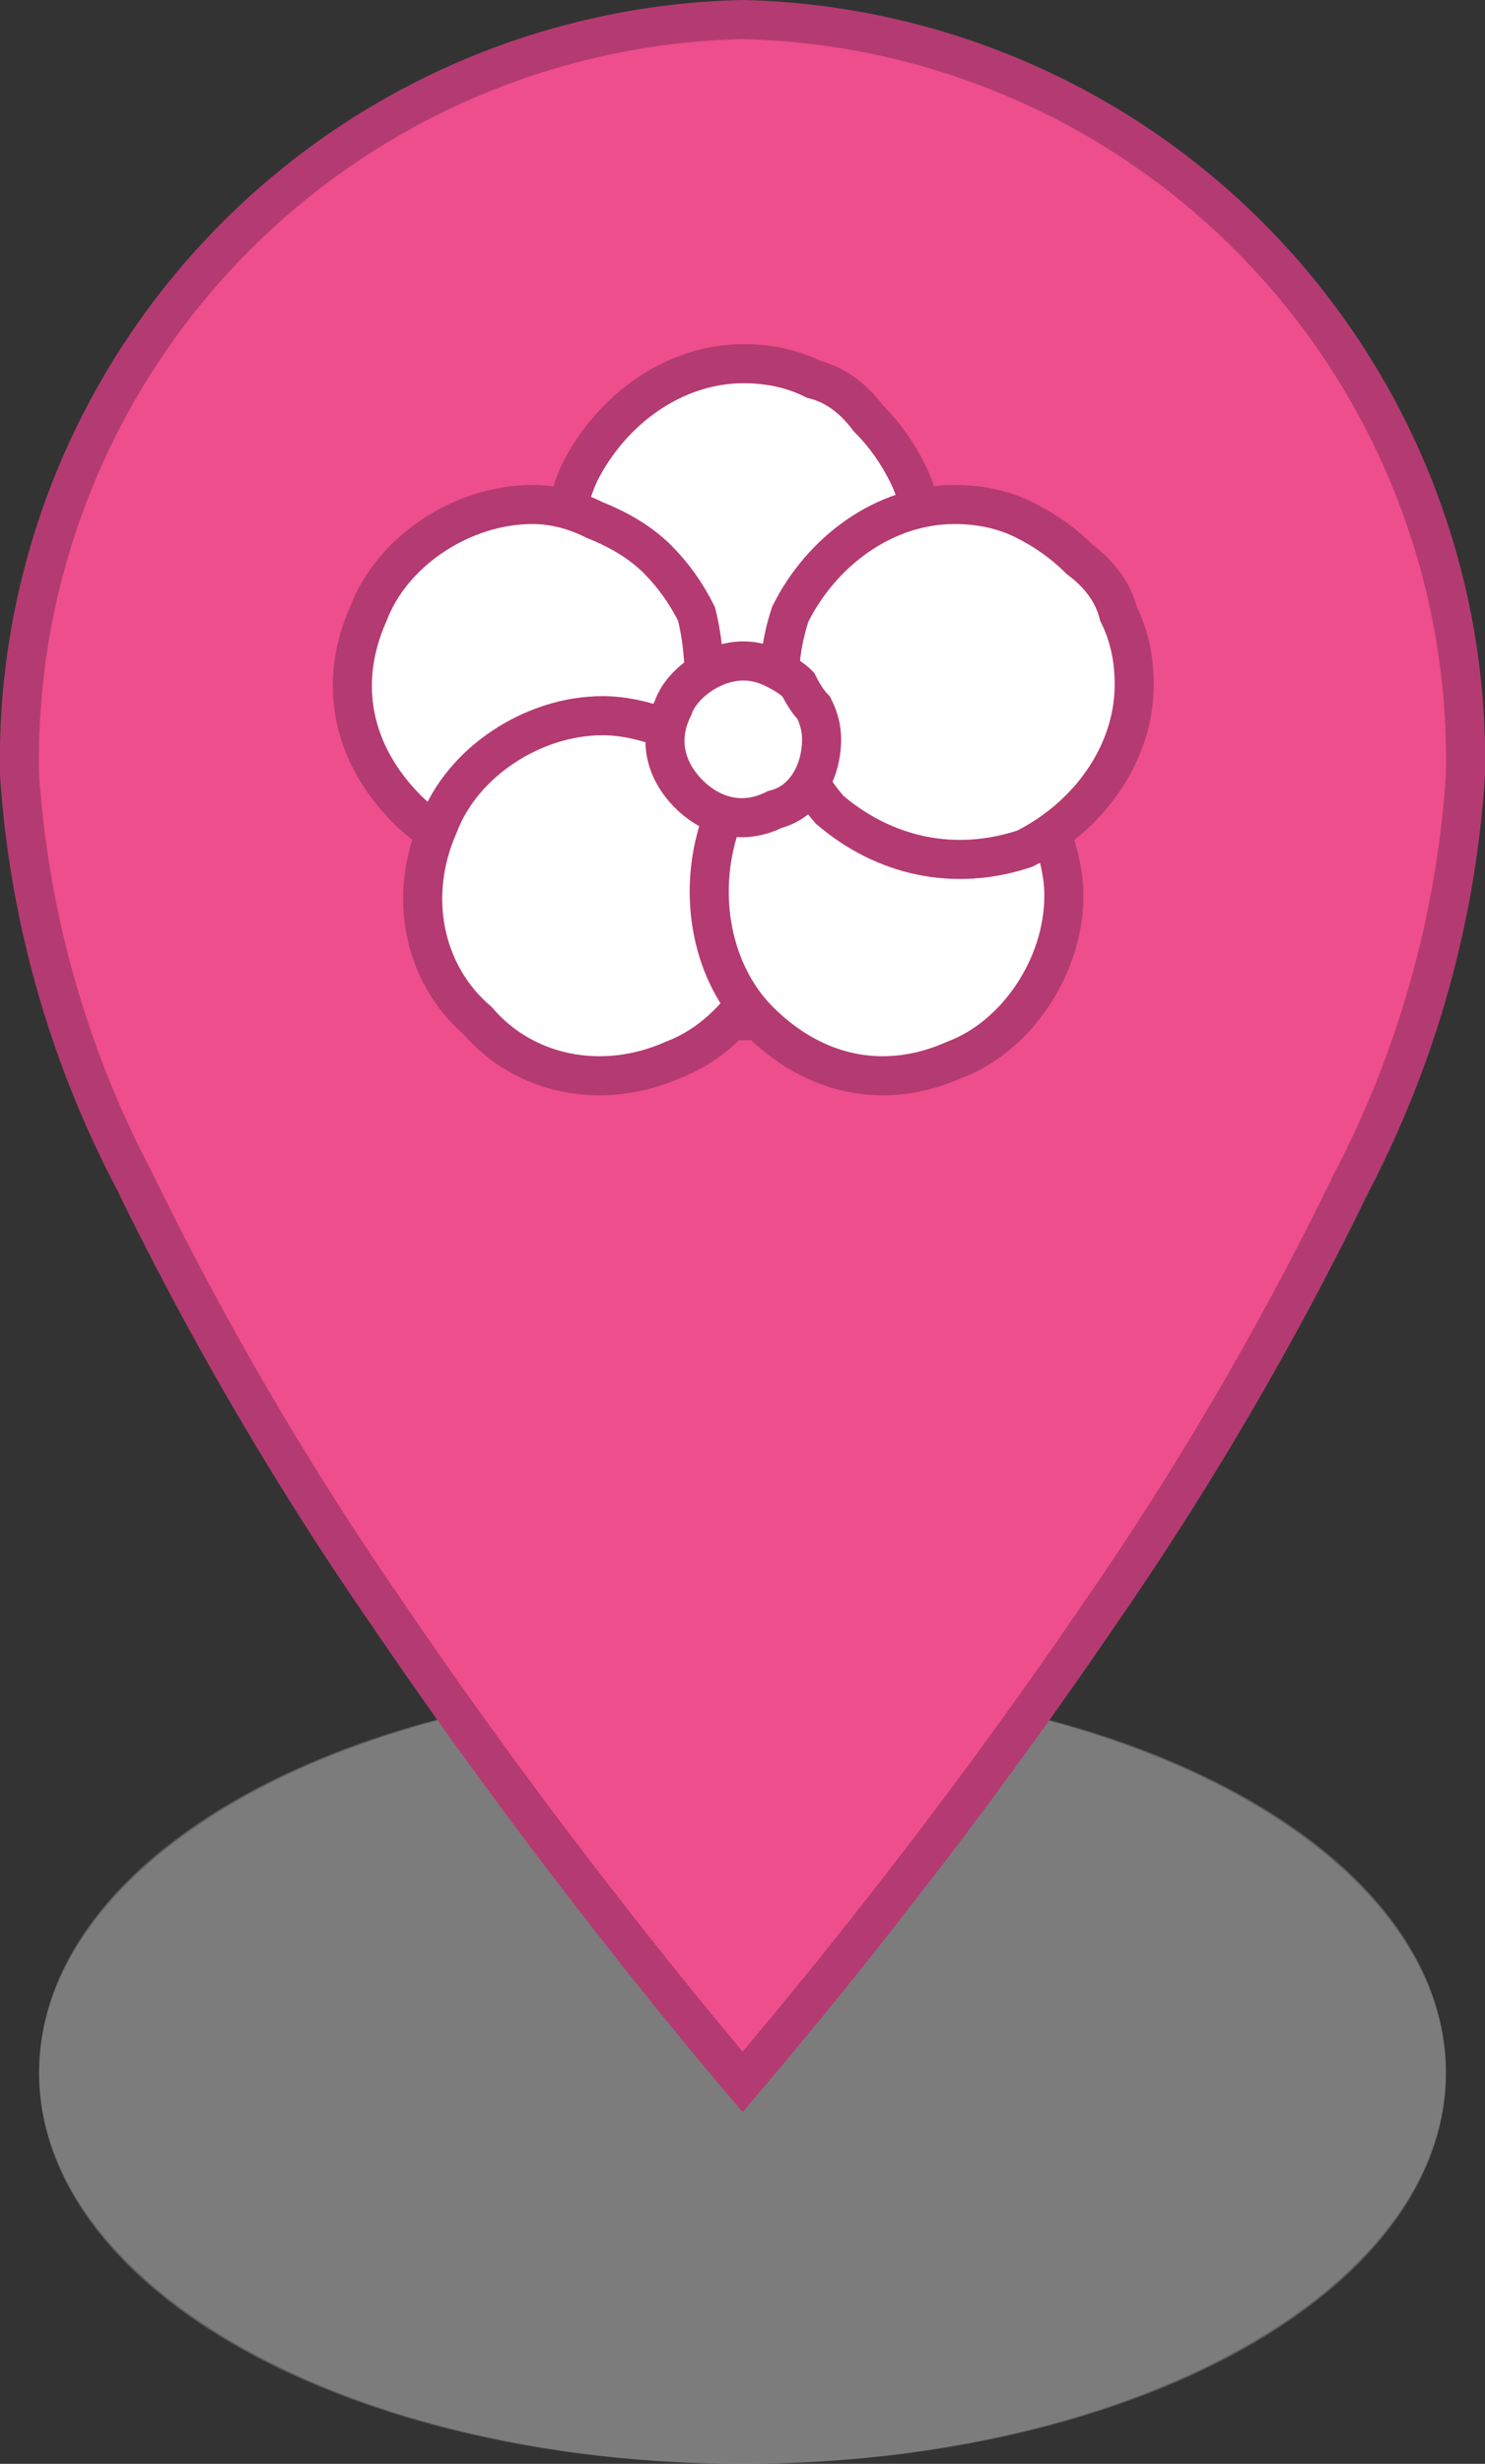 <svg xmlns="http://www.w3.org/2000/svg" xmlns:bx="https://boxy-svg.com" id="marker" data-name="marker" viewBox="0.5 0.5 19 31.5">
  <rect x="0.5" y="0.5" width="19" height="31.5" fill="#333333" stroke="none"/>
  <g id="mapbox-marker-icon">
    <g id="icon">
      <ellipse id="shadow" cx="10" cy="27" rx="9" ry="5" fill="#c4c4c4" opacity="0.3" style="isolation: isolate"/>
      <g id="mask" opacity="0.3">
        <g id="group">
          <path id="shadow-2" data-name="shadow" fill="#bfbfbf" d="M10,32c5,0,9-2.2,9-5s-4-5-9-5-9,2.2-9,5S5,32,10,32Z" fill-rule="evenodd"/>
        </g>
      </g>
      <path id="color" fill="#ee4e8b" stroke="#b43b71" stroke-width="0.5" d="M19.25,10.4a13.066,13.066,0,0,1-1.461,5.223,41.528,41.528,0,0,1-3.246,5.548c-1.183,1.737-2.366,3.278-3.254,4.386-.444.554-.814.998-1.072,1.305-.084.1-.157.185-.216.255-.06-.07-.133-.156-.217-.258-.259-.309-.628-.757-1.072-1.315-.888-1.115-2.071-2.666-3.254-4.41a42.268,42.268,0,0,1-3.246-5.553A12.978,12.978,0,0,1,.75,10.4,9.466,9.466,0,0,1,10,.75,9.466,9.466,0,0,1,19.25,10.4Z"/>
      <path id="circle" fill="#fff" stroke="#b43b71" stroke-width="0.5" d="M13.55,10A3.55,3.55,0,1,1,10,6.45,3.548,3.548,0,0,1,13.55,10Z"/>
    </g>
    <path class="d" d="M 12.312 7.45 C 12.312 8.35 11.712 9.15 10.912 9.55 C 10.012 9.85 9.012 9.65 8.412 9.05 C 7.712 8.35 7.512 7.45 7.912 6.55 C 8.312 5.75 9.112 5.15 10.012 5.15 C 10.345 5.15 10.645 5.216 10.912 5.35 C 11.179 5.416 11.412 5.583 11.612 5.85 C 11.812 6.05 11.979 6.283 12.112 6.55 C 12.245 6.816 12.312 7.116 12.312 7.45 L 12.312 7.45 Z" style="fill: rgb(255, 255, 255); stroke: rgb(180, 59, 113); stroke-width: 0.5px;" bx:origin="-0.157 1.635"/>
    <path class="d" d="M 9.512 9.25 C 9.512 10.15 9.012 10.95 8.112 11.35 C 7.312 11.65 6.312 11.45 5.712 10.85 C 5.012 10.15 4.812 9.25 5.212 8.35 C 5.512 7.55 6.412 6.95 7.312 6.95 C 7.579 6.95 7.845 7.016 8.112 7.15 C 8.445 7.283 8.712 7.45 8.912 7.65 C 9.112 7.85 9.279 8.083 9.412 8.35 C 9.479 8.616 9.512 8.916 9.512 9.25 Z" style="fill: rgb(255, 255, 255); stroke: rgb(180, 59, 113); stroke-width: 0.5px;" bx:origin="0.439 1.239"/>
    <path class="d" d="M 10.512 11.95 C 10.512 12.85 9.912 13.75 9.112 14.05 C 8.212 14.45 7.212 14.25 6.612 13.55 C 5.912 12.95 5.712 11.95 6.112 11.05 C 6.412 10.25 7.312 9.65 8.212 9.65 C 8.479 9.65 8.779 9.716 9.112 9.85 C 9.379 9.983 9.612 10.15 9.812 10.35 C 10.012 10.55 10.179 10.783 10.312 11.05 C 10.445 11.383 10.512 11.683 10.512 11.95 L 10.512 11.95 Z" style="fill: rgb(255, 255, 255); stroke: rgb(180, 59, 113); stroke-width: 0.5px;" bx:origin="0.234 0.634"/>
    <path class="d" d="M 14.112 11.95 C 14.112 12.85 13.512 13.75 12.712 14.05 C 11.812 14.45 10.912 14.25 10.212 13.55 C 9.612 12.95 9.412 11.95 9.712 11.05 C 10.112 10.25 10.912 9.65 11.812 9.65 C 12.145 9.65 12.445 9.716 12.712 9.85 C 12.979 9.983 13.212 10.15 13.412 10.35 C 13.612 10.55 13.779 10.783 13.912 11.05 C 14.045 11.383 14.112 11.683 14.112 11.95 L 14.112 11.95 Z" style="fill: rgb(255, 255, 255); stroke: rgb(180, 59, 113); stroke-width: 0.5px;" bx:origin="-0.571 0.634"/>
    <path class="d" d="M 15.012 9.25 C 15.012 10.15 14.412 10.95 13.612 11.35 C 12.712 11.65 11.812 11.45 11.112 10.85 C 10.512 10.15 10.312 9.25 10.612 8.35 C 11.012 7.55 11.812 6.95 12.712 6.95 C 13.045 6.95 13.345 7.016 13.612 7.15 C 13.879 7.283 14.112 7.45 14.312 7.65 C 14.579 7.85 14.745 8.083 14.812 8.35 C 14.945 8.616 15.012 8.916 15.012 9.25 L 15.012 9.25 Z" style="fill: rgb(255, 255, 255); stroke: rgb(180, 59, 113); stroke-width: 0.5px;" bx:origin="-0.769 1.239"/>
    <path class="d" d="M 11.012 9.95 C 11.012 10.35 10.812 10.75 10.412 10.85 C 10.012 11.05 9.612 10.95 9.312 10.65 C 9.012 10.35 8.912 9.95 9.112 9.55 C 9.212 9.25 9.612 8.95 10.012 8.95 C 10.145 8.95 10.279 8.983 10.412 9.05 C 10.545 9.116 10.645 9.183 10.712 9.25 C 10.779 9.383 10.845 9.483 10.912 9.55 C 10.979 9.683 11.012 9.816 11.012 9.95 L 11.012 9.95 Z" style="fill: rgb(255, 255, 255); stroke: rgb(180, 59, 113); stroke-width: 0.5px;" bx:origin="-1.01 1.807"/>
  </g>
  <rect width="20" height="48" fill="none"/>
</svg>
